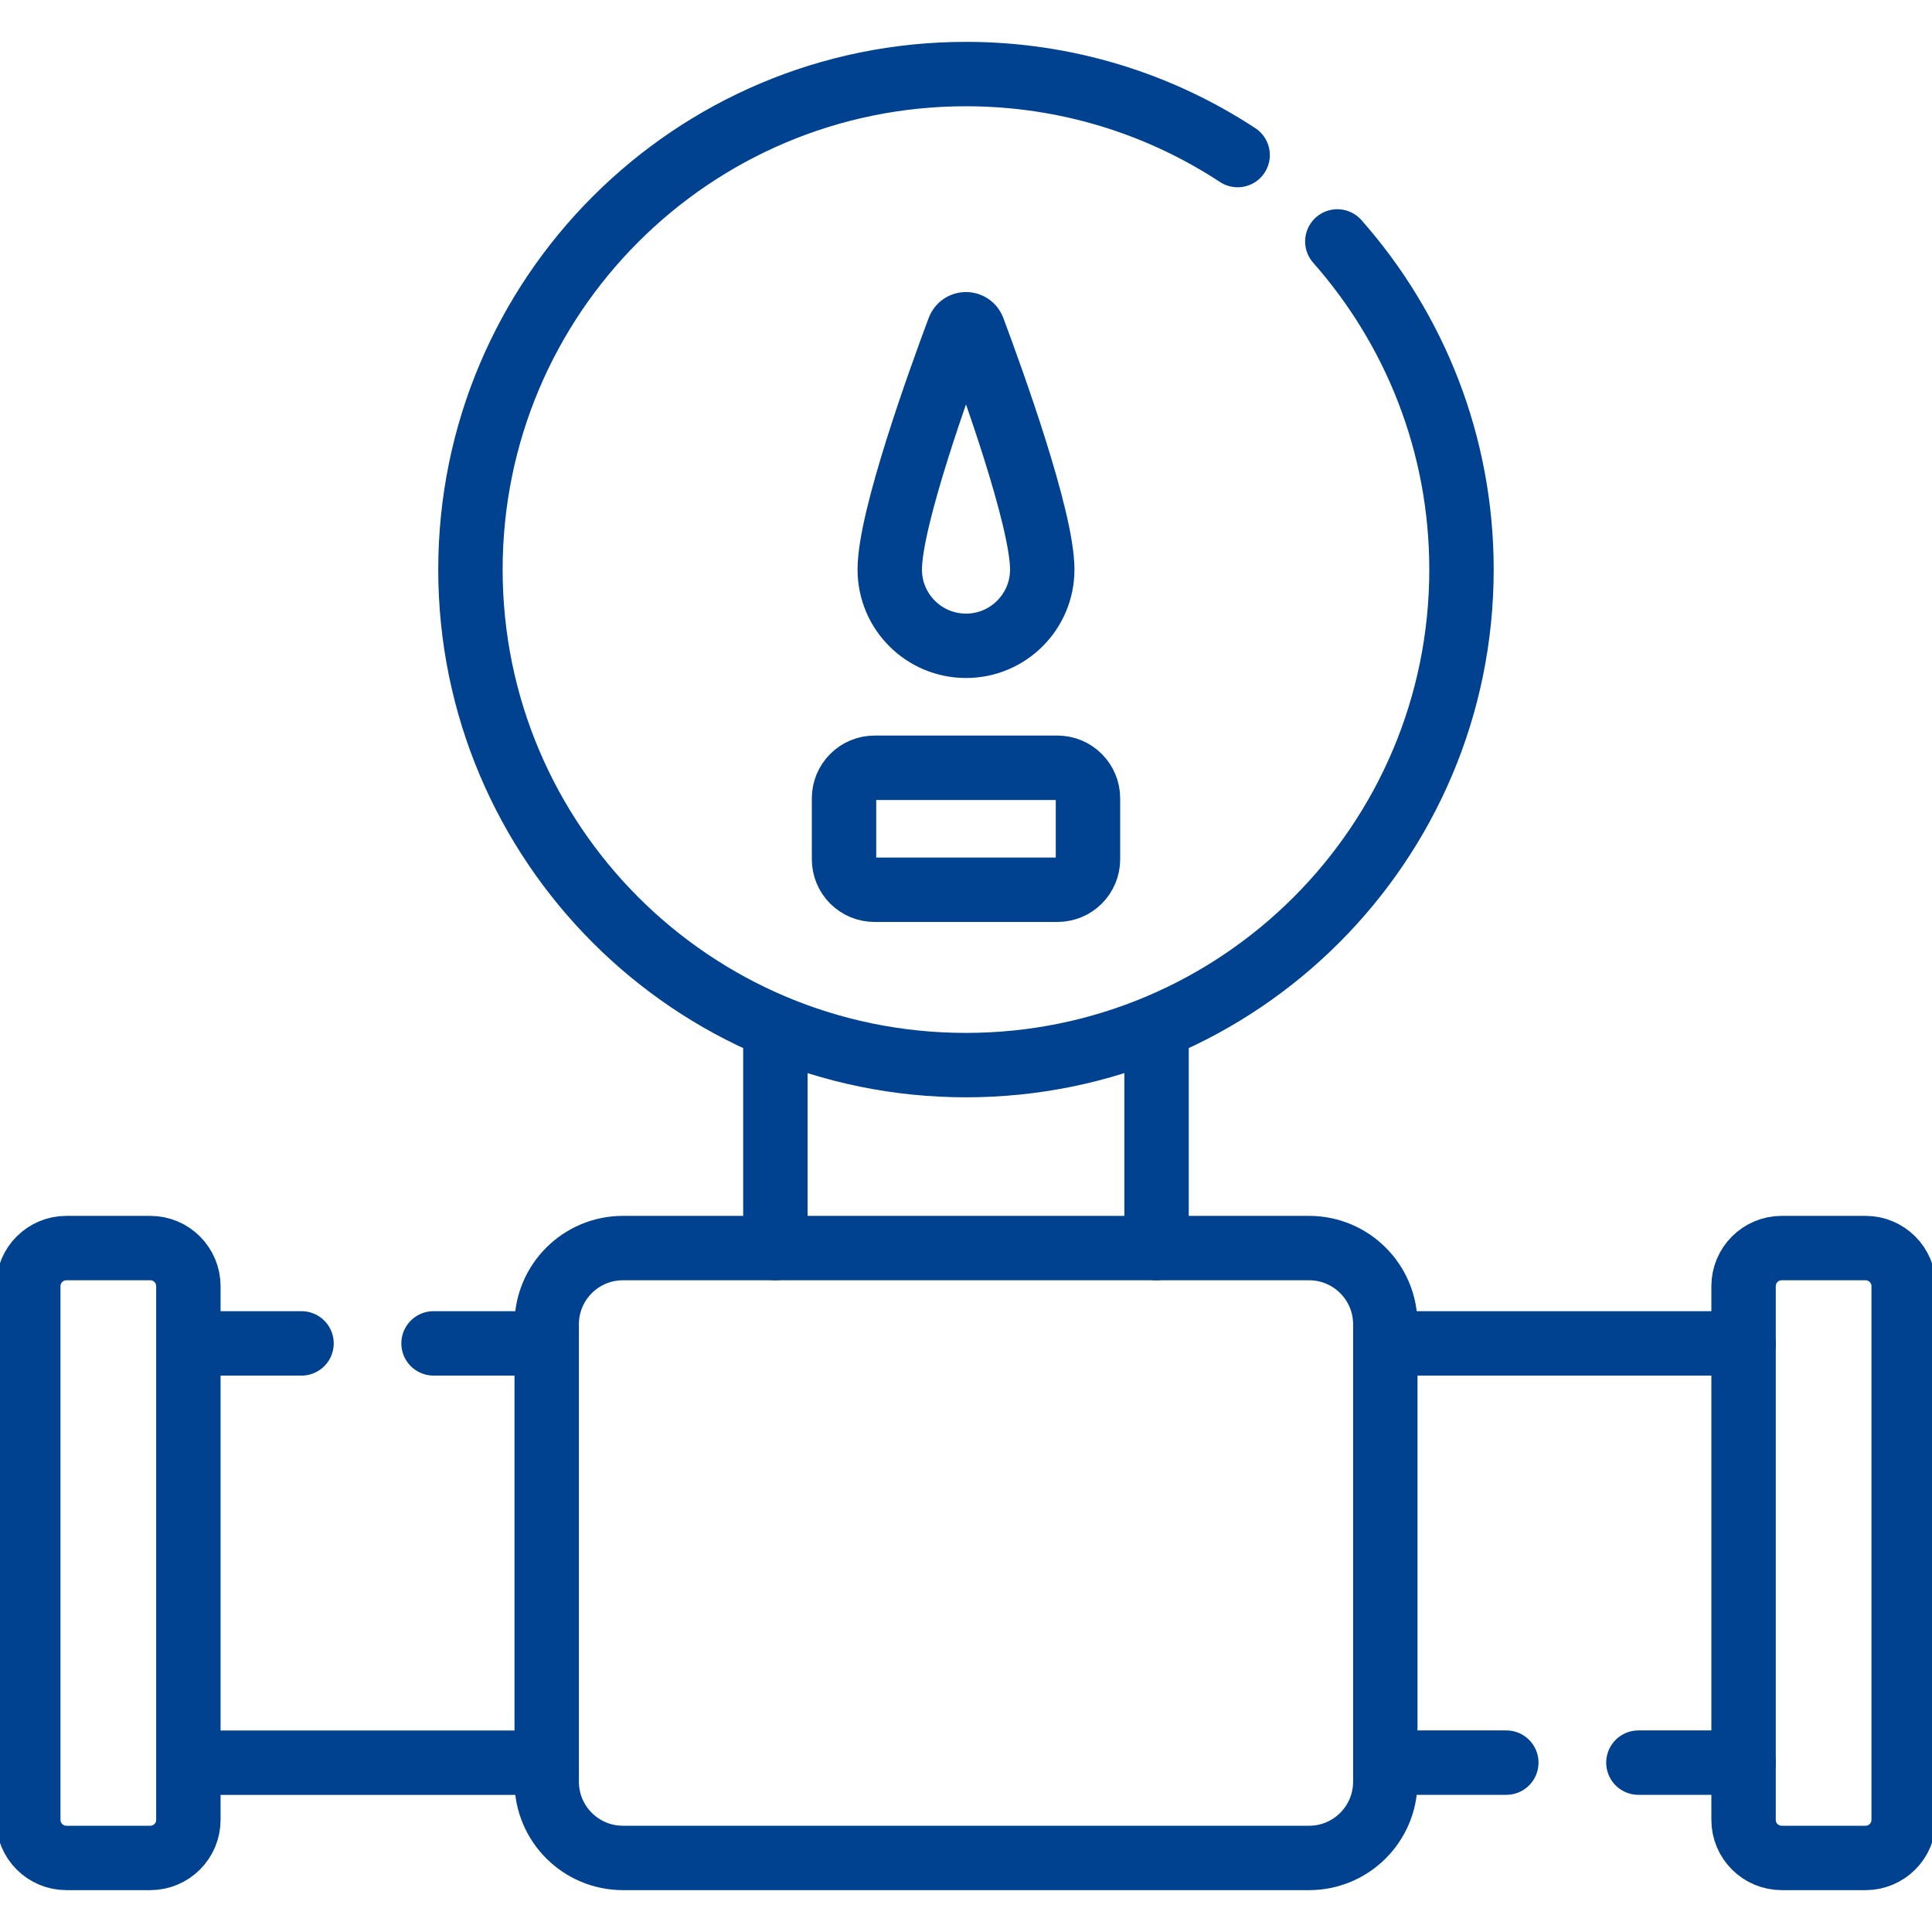 <svg width="30" height="30" viewBox="0 0 30 30" fill="none" xmlns="http://www.w3.org/2000/svg">
<g clip-path="url(#clip0_3216_31487)">
<path d="M12.04 19.38V15.949M17.959 15.949V19.38M20.766 3.749C21.965 5.107 22.694 6.891 22.694 8.844C22.694 13.094 19.249 16.539 14.999 16.539C10.749 16.539 7.305 13.094 7.305 8.844C7.305 4.595 10.749 1.15 14.999 1.15C16.557 1.15 18.007 1.613 19.218 2.408M27.666 28.85H28.968C29.295 28.85 29.56 28.585 29.56 28.258V19.972C29.56 19.645 29.295 19.38 28.968 19.38H27.666C27.339 19.38 27.074 19.645 27.074 19.972V28.259C27.074 28.585 27.339 28.85 27.666 28.85Z" stroke="#004290" stroke-miterlimit="10" stroke-linecap="round" stroke-linejoin="round"/>
<path d="M23.39 27.37H21.511M27.074 27.37H25.441M21.511 20.86H27.075M2.925 27.371H8.489M4.682 20.86H2.926M8.489 20.86H6.732M14.889 5.112C14.928 5.009 15.072 5.009 15.111 5.112C15.405 5.898 16.184 8.053 16.184 8.844C16.184 9.498 15.654 10.028 15 10.028C14.346 10.028 13.816 9.498 13.816 8.844C13.816 8.053 14.595 5.898 14.889 5.112ZM16.421 13.816H13.579C13.454 13.816 13.333 13.766 13.245 13.678C13.156 13.589 13.106 13.468 13.106 13.343V12.396C13.106 12.27 13.156 12.15 13.245 12.061C13.333 11.972 13.454 11.922 13.579 11.922H16.421C16.546 11.922 16.667 11.972 16.755 12.061C16.844 12.15 16.894 12.27 16.894 12.396V13.343C16.894 13.468 16.844 13.589 16.755 13.678C16.667 13.766 16.546 13.816 16.421 13.816ZM20.327 28.85H9.673C9.019 28.85 8.489 28.32 8.489 27.666V20.564C8.489 19.91 9.019 19.38 9.673 19.38H20.327C20.981 19.38 21.511 19.91 21.511 20.564V27.666C21.511 28.32 20.981 28.85 20.327 28.85ZM2.333 28.85H1.031C0.704 28.85 0.439 28.585 0.439 28.258V19.972C0.439 19.645 0.704 19.38 1.031 19.38H2.334C2.66 19.38 2.925 19.645 2.925 19.972V28.258C2.925 28.585 2.66 28.85 2.333 28.85Z" stroke="#004290" stroke-miterlimit="10" stroke-linecap="round" stroke-linejoin="round"/>
</g>
<defs>
<clipPath id="clip0_3216_31487">
<rect width="30" height="30" fill="white"/>
</clipPath>
</defs>
</svg>
